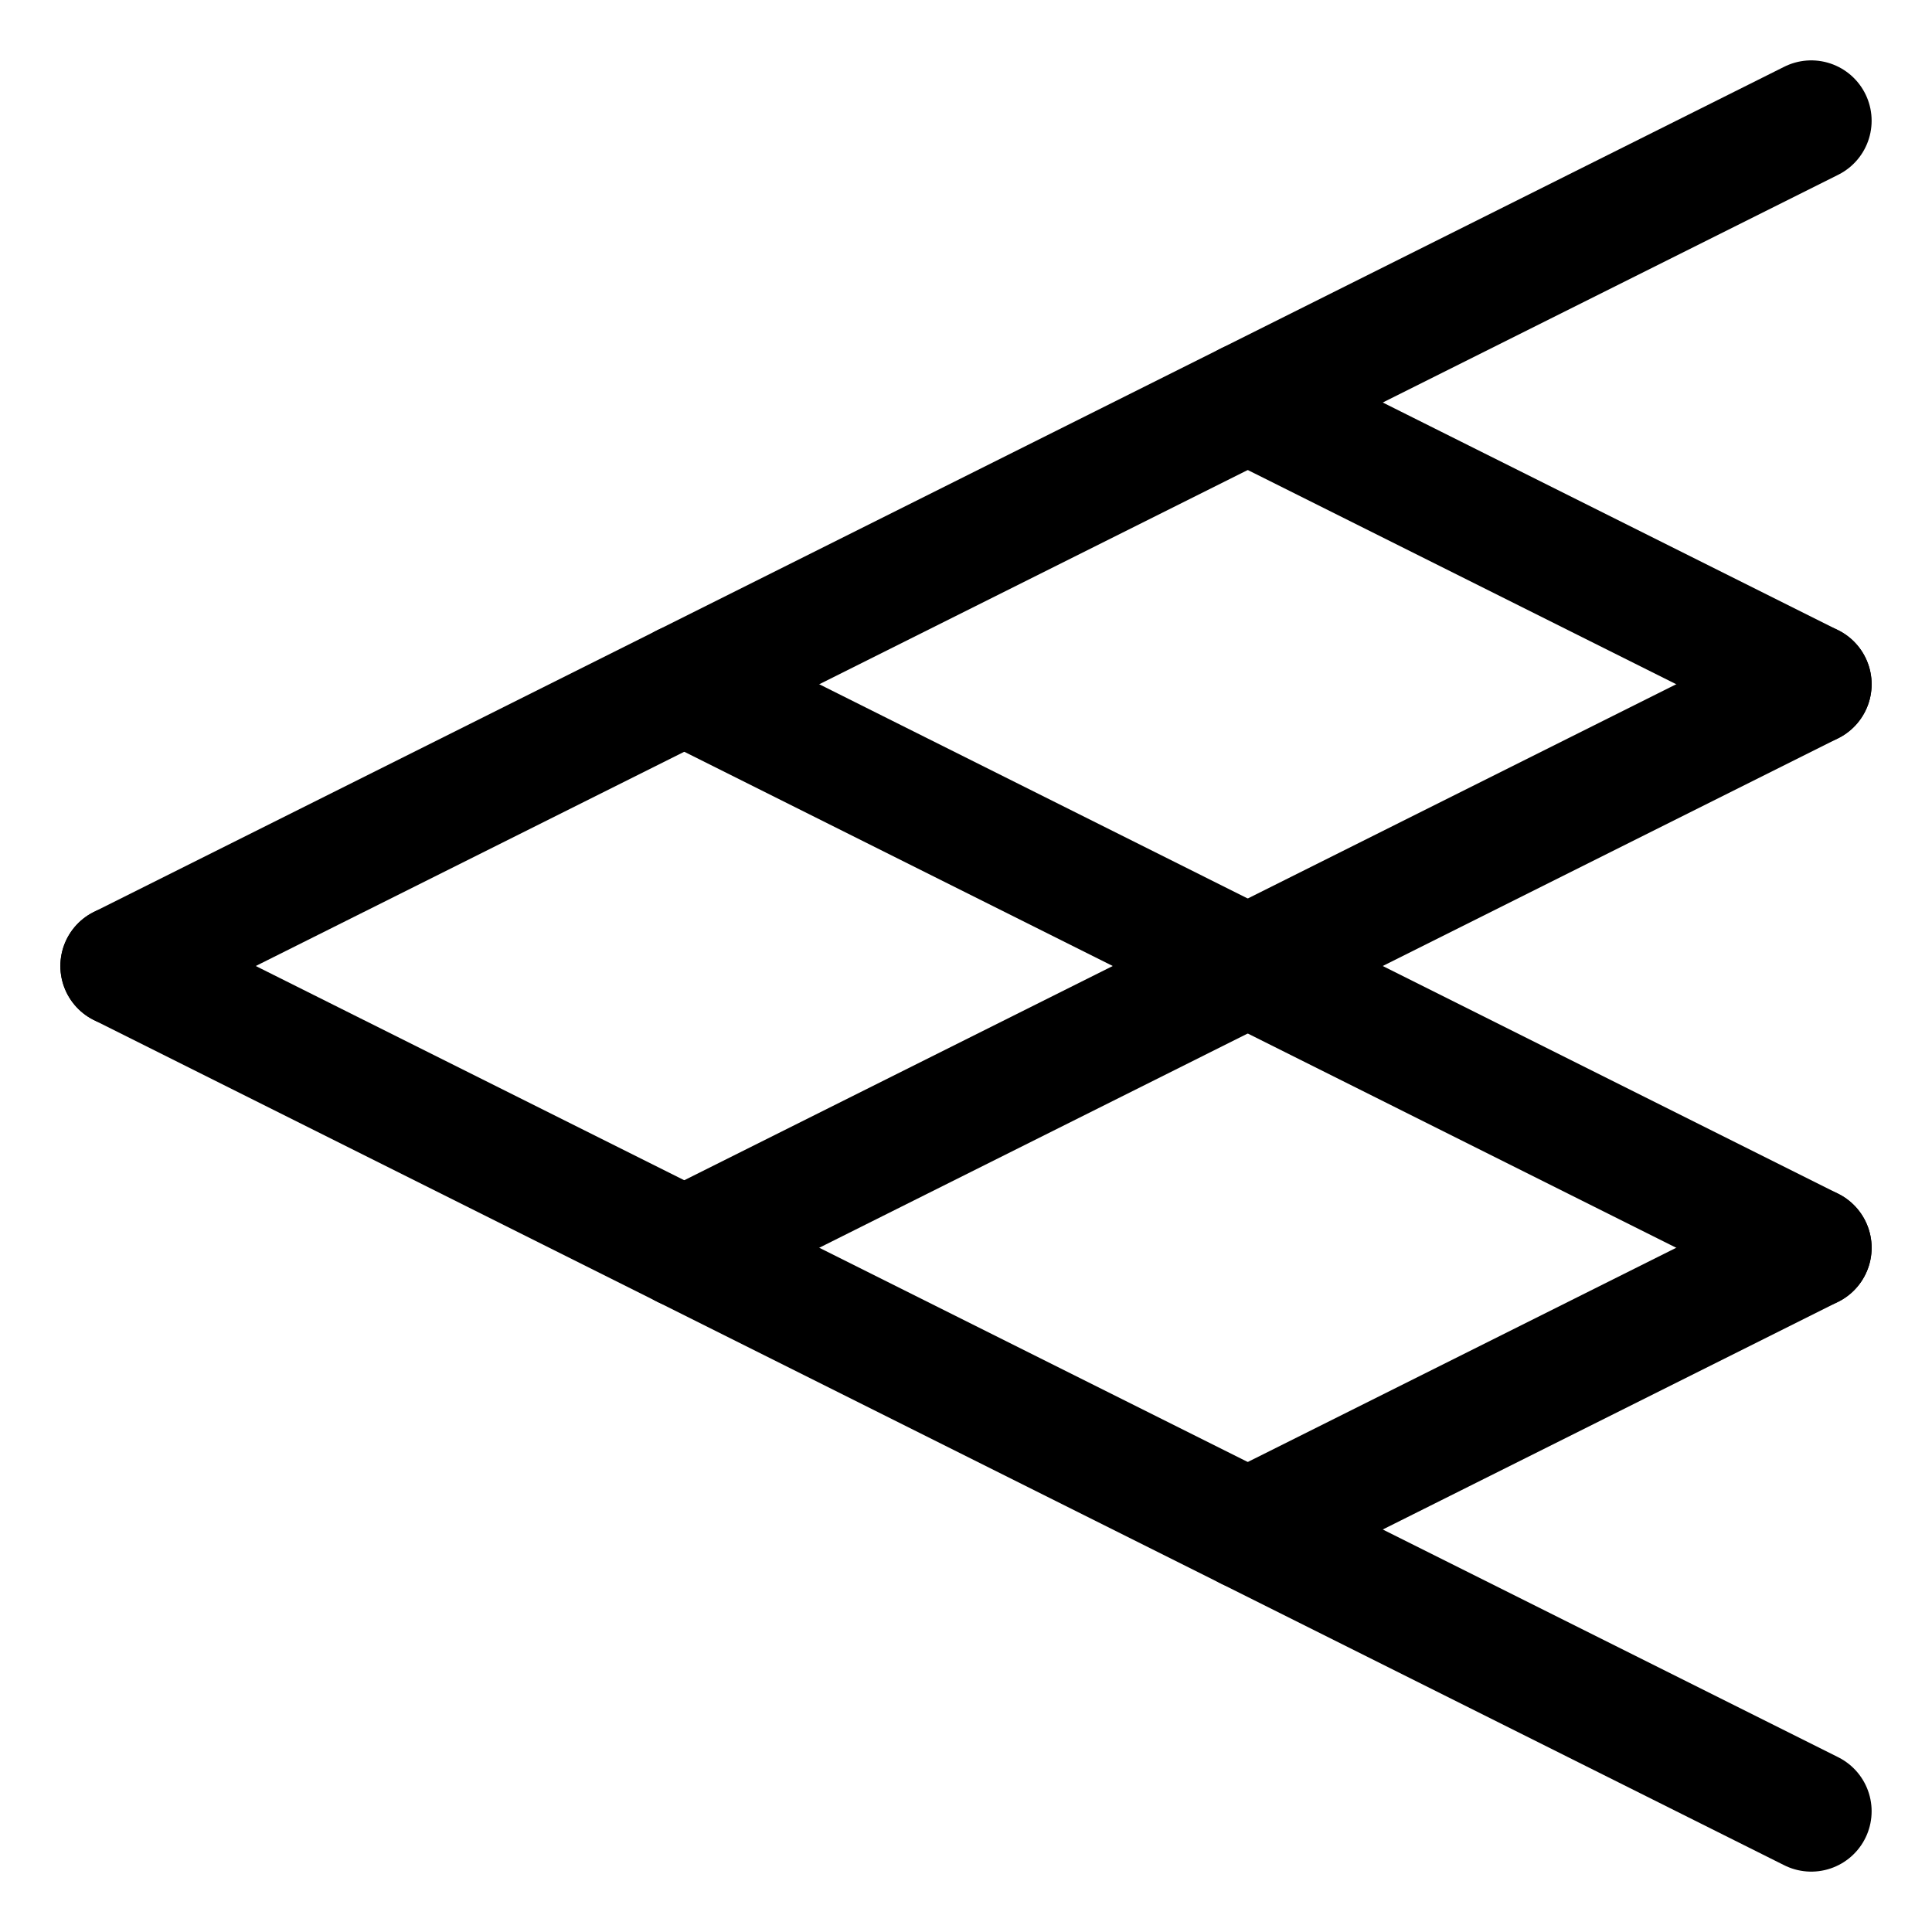 <svg version="1.1" xmlns="http://www.w3.org/2000/svg" width="32" height="32" data-icon="simulation-32" class="iconning iconning-simulation-32" viewBox="0 0 32 32" id="simulation32">
    <g class="iconning-metadata">
        <title>Simulation</title>
    </g>
    <g class="iconning-container" data-width="32" data-height="32">
        <!-- Scenario Lines -->
        <line class="iconning iconning-simulation iconning-simulation-32 iconning-line" x1="2.0" x2="30.0" y1="16.0" y2="2.0" stroke="rgb(  0,  0,  0)" stroke-width="2.0" stroke-linecap="round" style="fill:none"/>
        <line class="iconning iconning-simulation iconning-simulation-32 iconning-line" x1="11.333" x2="30.0" y1="20.667" y2="11.333" stroke="rgb(  0,  0,  0)" stroke-width="2.0" stroke-linecap="round" style="fill:none"/>
        <line class="iconning iconning-simulation iconning-simulation-32 iconning-line" x1="20.667" x2="30.0" y1="25.333" y2="20.667" stroke="rgb(  0,  0,  0)" stroke-width="2.0" stroke-linecap="round" style="fill:none"/>
        <line class="iconning iconning-simulation iconning-simulation-32 iconning-line" x1="2.0" x2="30.0" y1="16.0" y2="30.0" stroke="rgb(  0,  0,  0)" stroke-width="2.0" stroke-linecap="round" style="fill:none"/>
        <line class="iconning iconning-simulation iconning-simulation-32 iconning-line" x1="11.333" x2="30.0" y1="11.333" y2="20.667" stroke="rgb(  0,  0,  0)" stroke-width="2.0" stroke-linecap="round" style="fill:none"/>
        <line class="iconning iconning-simulation iconning-simulation-32 iconning-line" x1="20.667" x2="30.0" y1="6.667" y2="11.333" stroke="rgb(  0,  0,  0)" stroke-width="2.0" stroke-linecap="round" style="fill:none"/>
    </g>
</svg>
